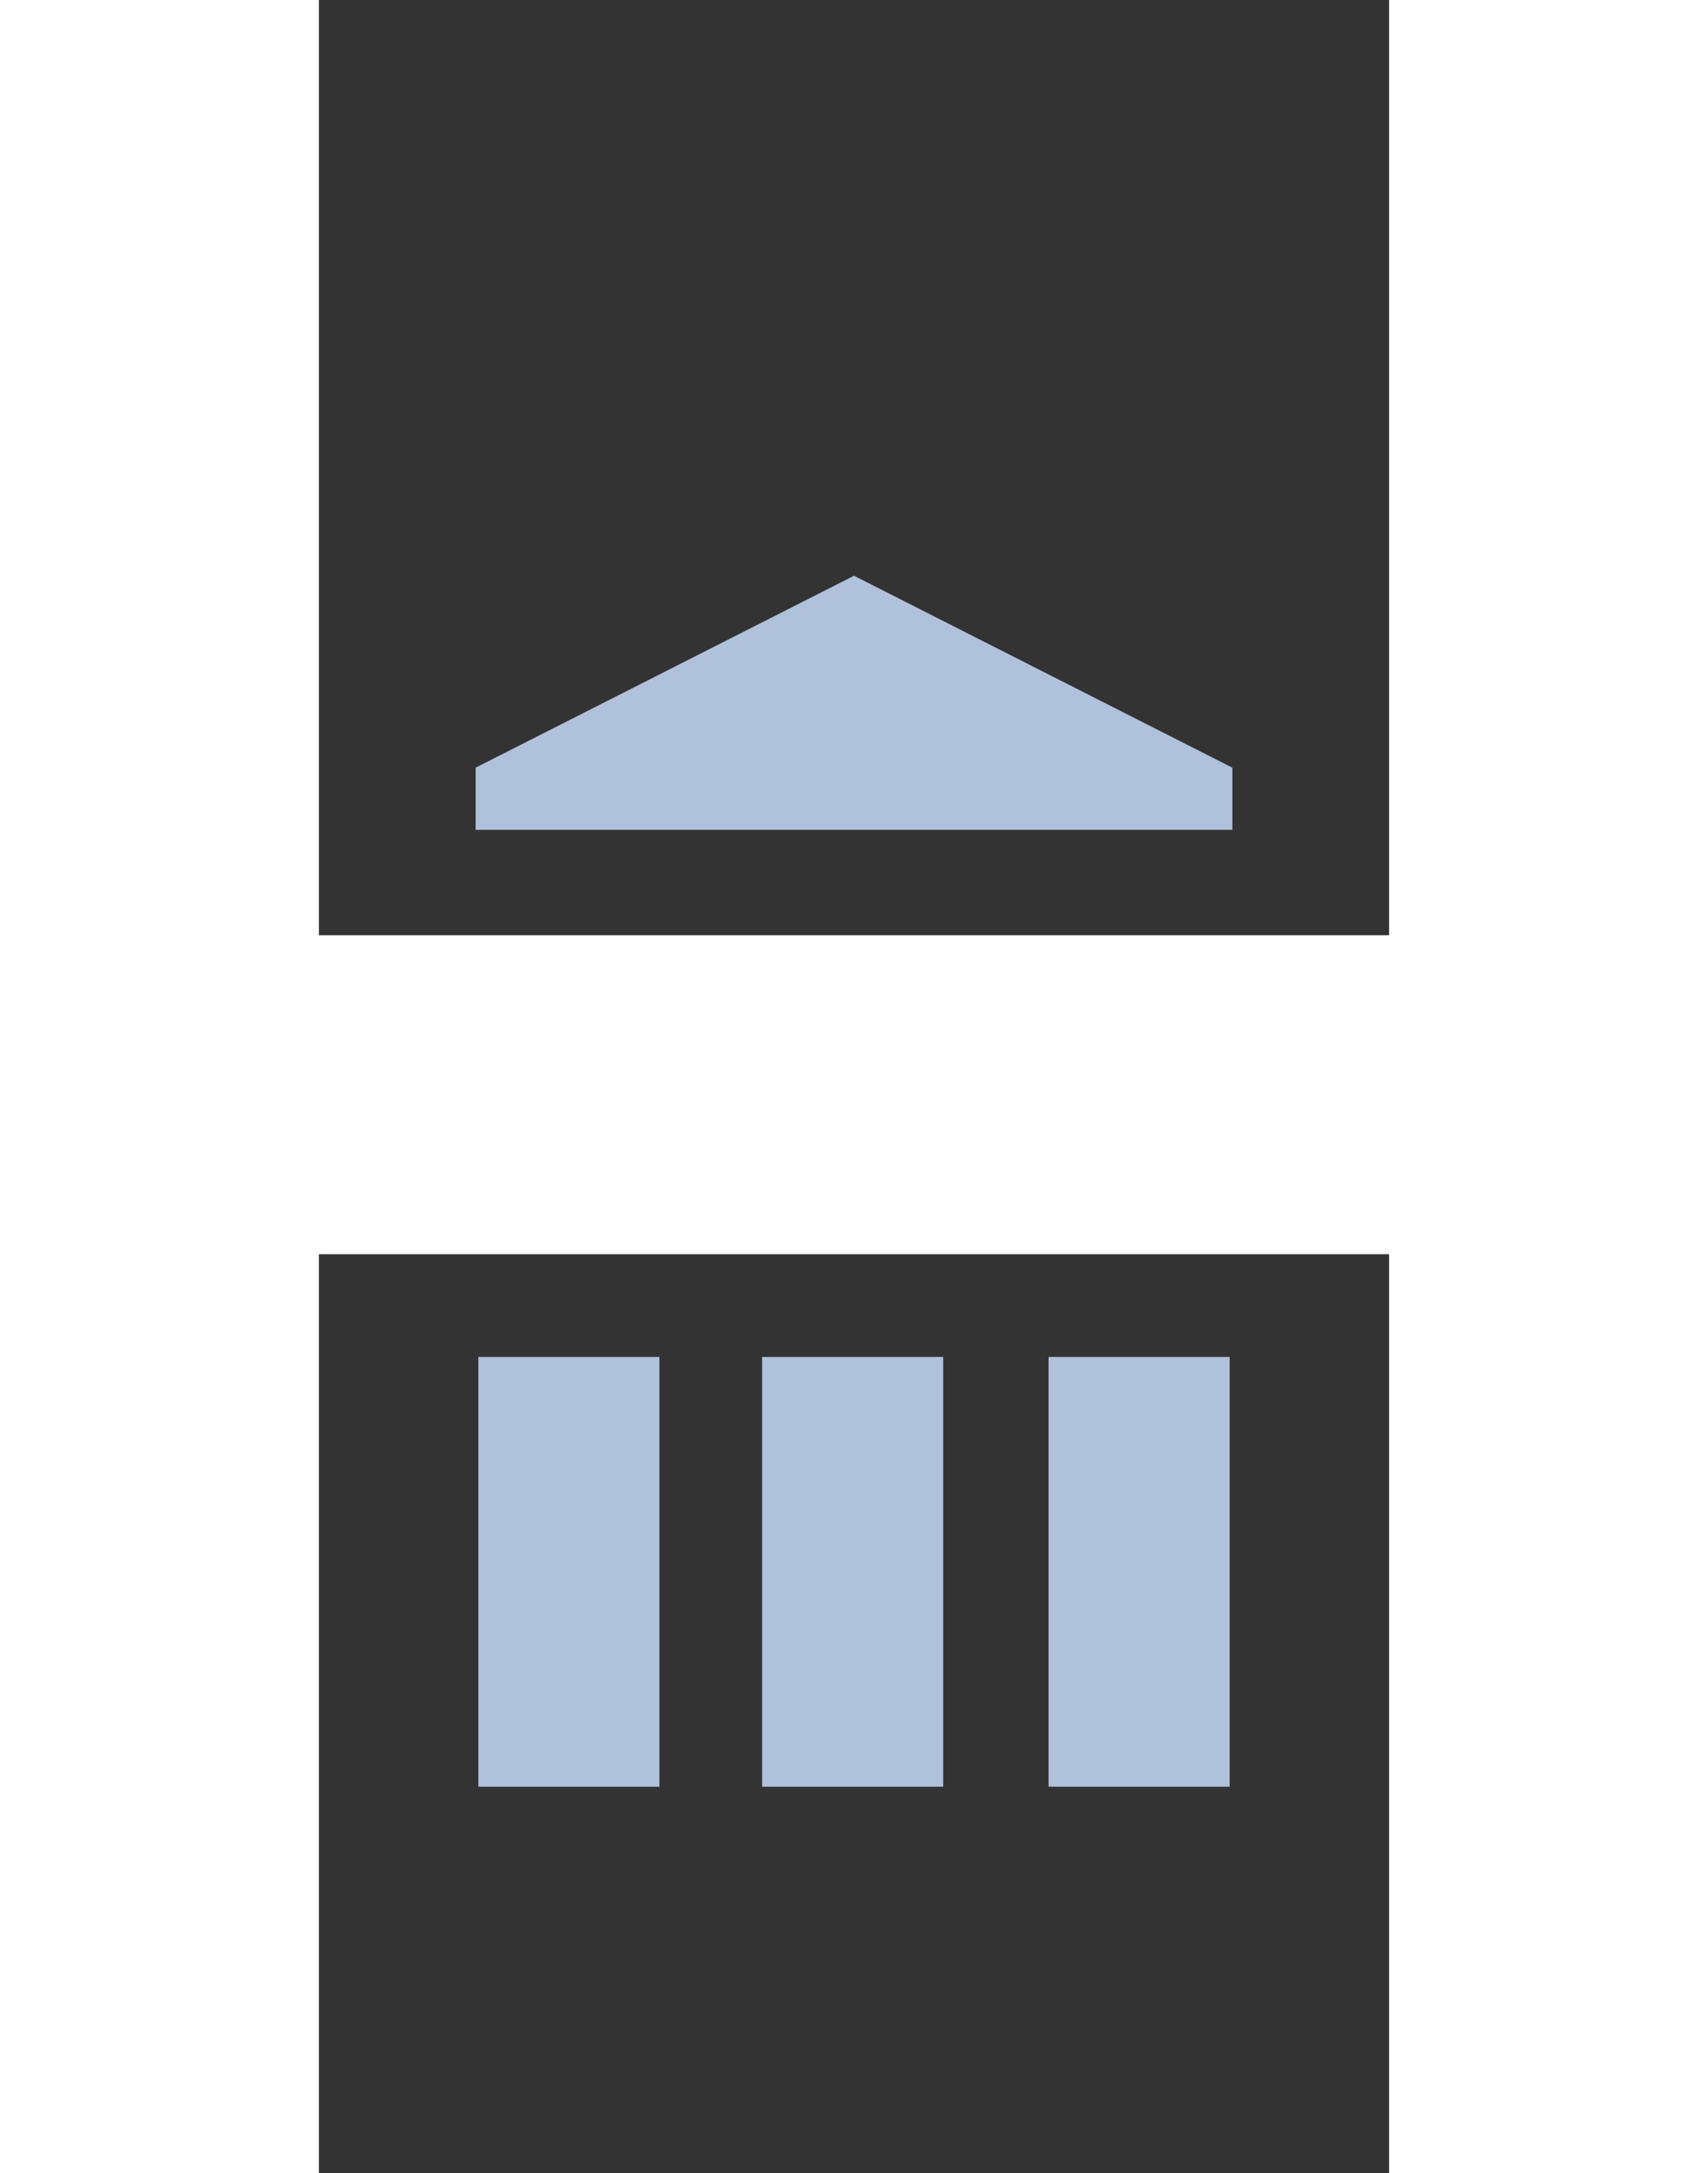 <?xml version="1.0" encoding="utf-8"?>
<!-- Generator: Adobe Illustrator 17.1.0, SVG Export Plug-In . SVG Version: 6.00 Build 0)  -->
<!DOCTYPE svg PUBLIC "-//W3C//DTD SVG 1.1//EN" "http://www.w3.org/Graphics/SVG/1.1/DTD/svg11.dtd">
<svg version="1.1" id="Layer_1" xmlns="http://www.w3.org/2000/svg" xmlns:xlink="http://www.w3.org/1999/xlink" x="0px" y="0px"
	 viewBox="0 0 63.2 80.4" enable-background="new 0 0 63.2 80.4" xml:space="preserve">
<rect x="0" y="0" width="63.2" height="80.4" fill="#333333" stroke="none"/>
<g>
	<g>
		<g>
			<polygon fill="#FFFFFF" points="51.4,0 51.4,34.6 11.8,34.6 11.8,0 0,0 0,80.4 11.8,80.4 11.8,46.4 51.4,46.4 51.4,80.4 
				63.2,80.4 63.2,46.1 63.2,34.3 63.2,0 			"/>
		</g>
	</g>
	<g>
		<g>
			<rect x="38.8" y="50.2" fill="#B0C2DB" width="6.7" height="15.9"/>
		</g>
		<g>
			<rect x="17.7" y="50.2" fill="#B0C2DB" width="6.7" height="15.9"/>
		</g>
		<g>
			<rect x="28.2" y="50.2" fill="#B0C2DB" width="6.7" height="15.9"/>
		</g>
	</g>
	<polygon fill="#B0C2DB" points="17.6,28.4 17.6,30.7 45.6,30.7 45.6,28.4 31.6,21.3 	"/>
</g>
</svg>
